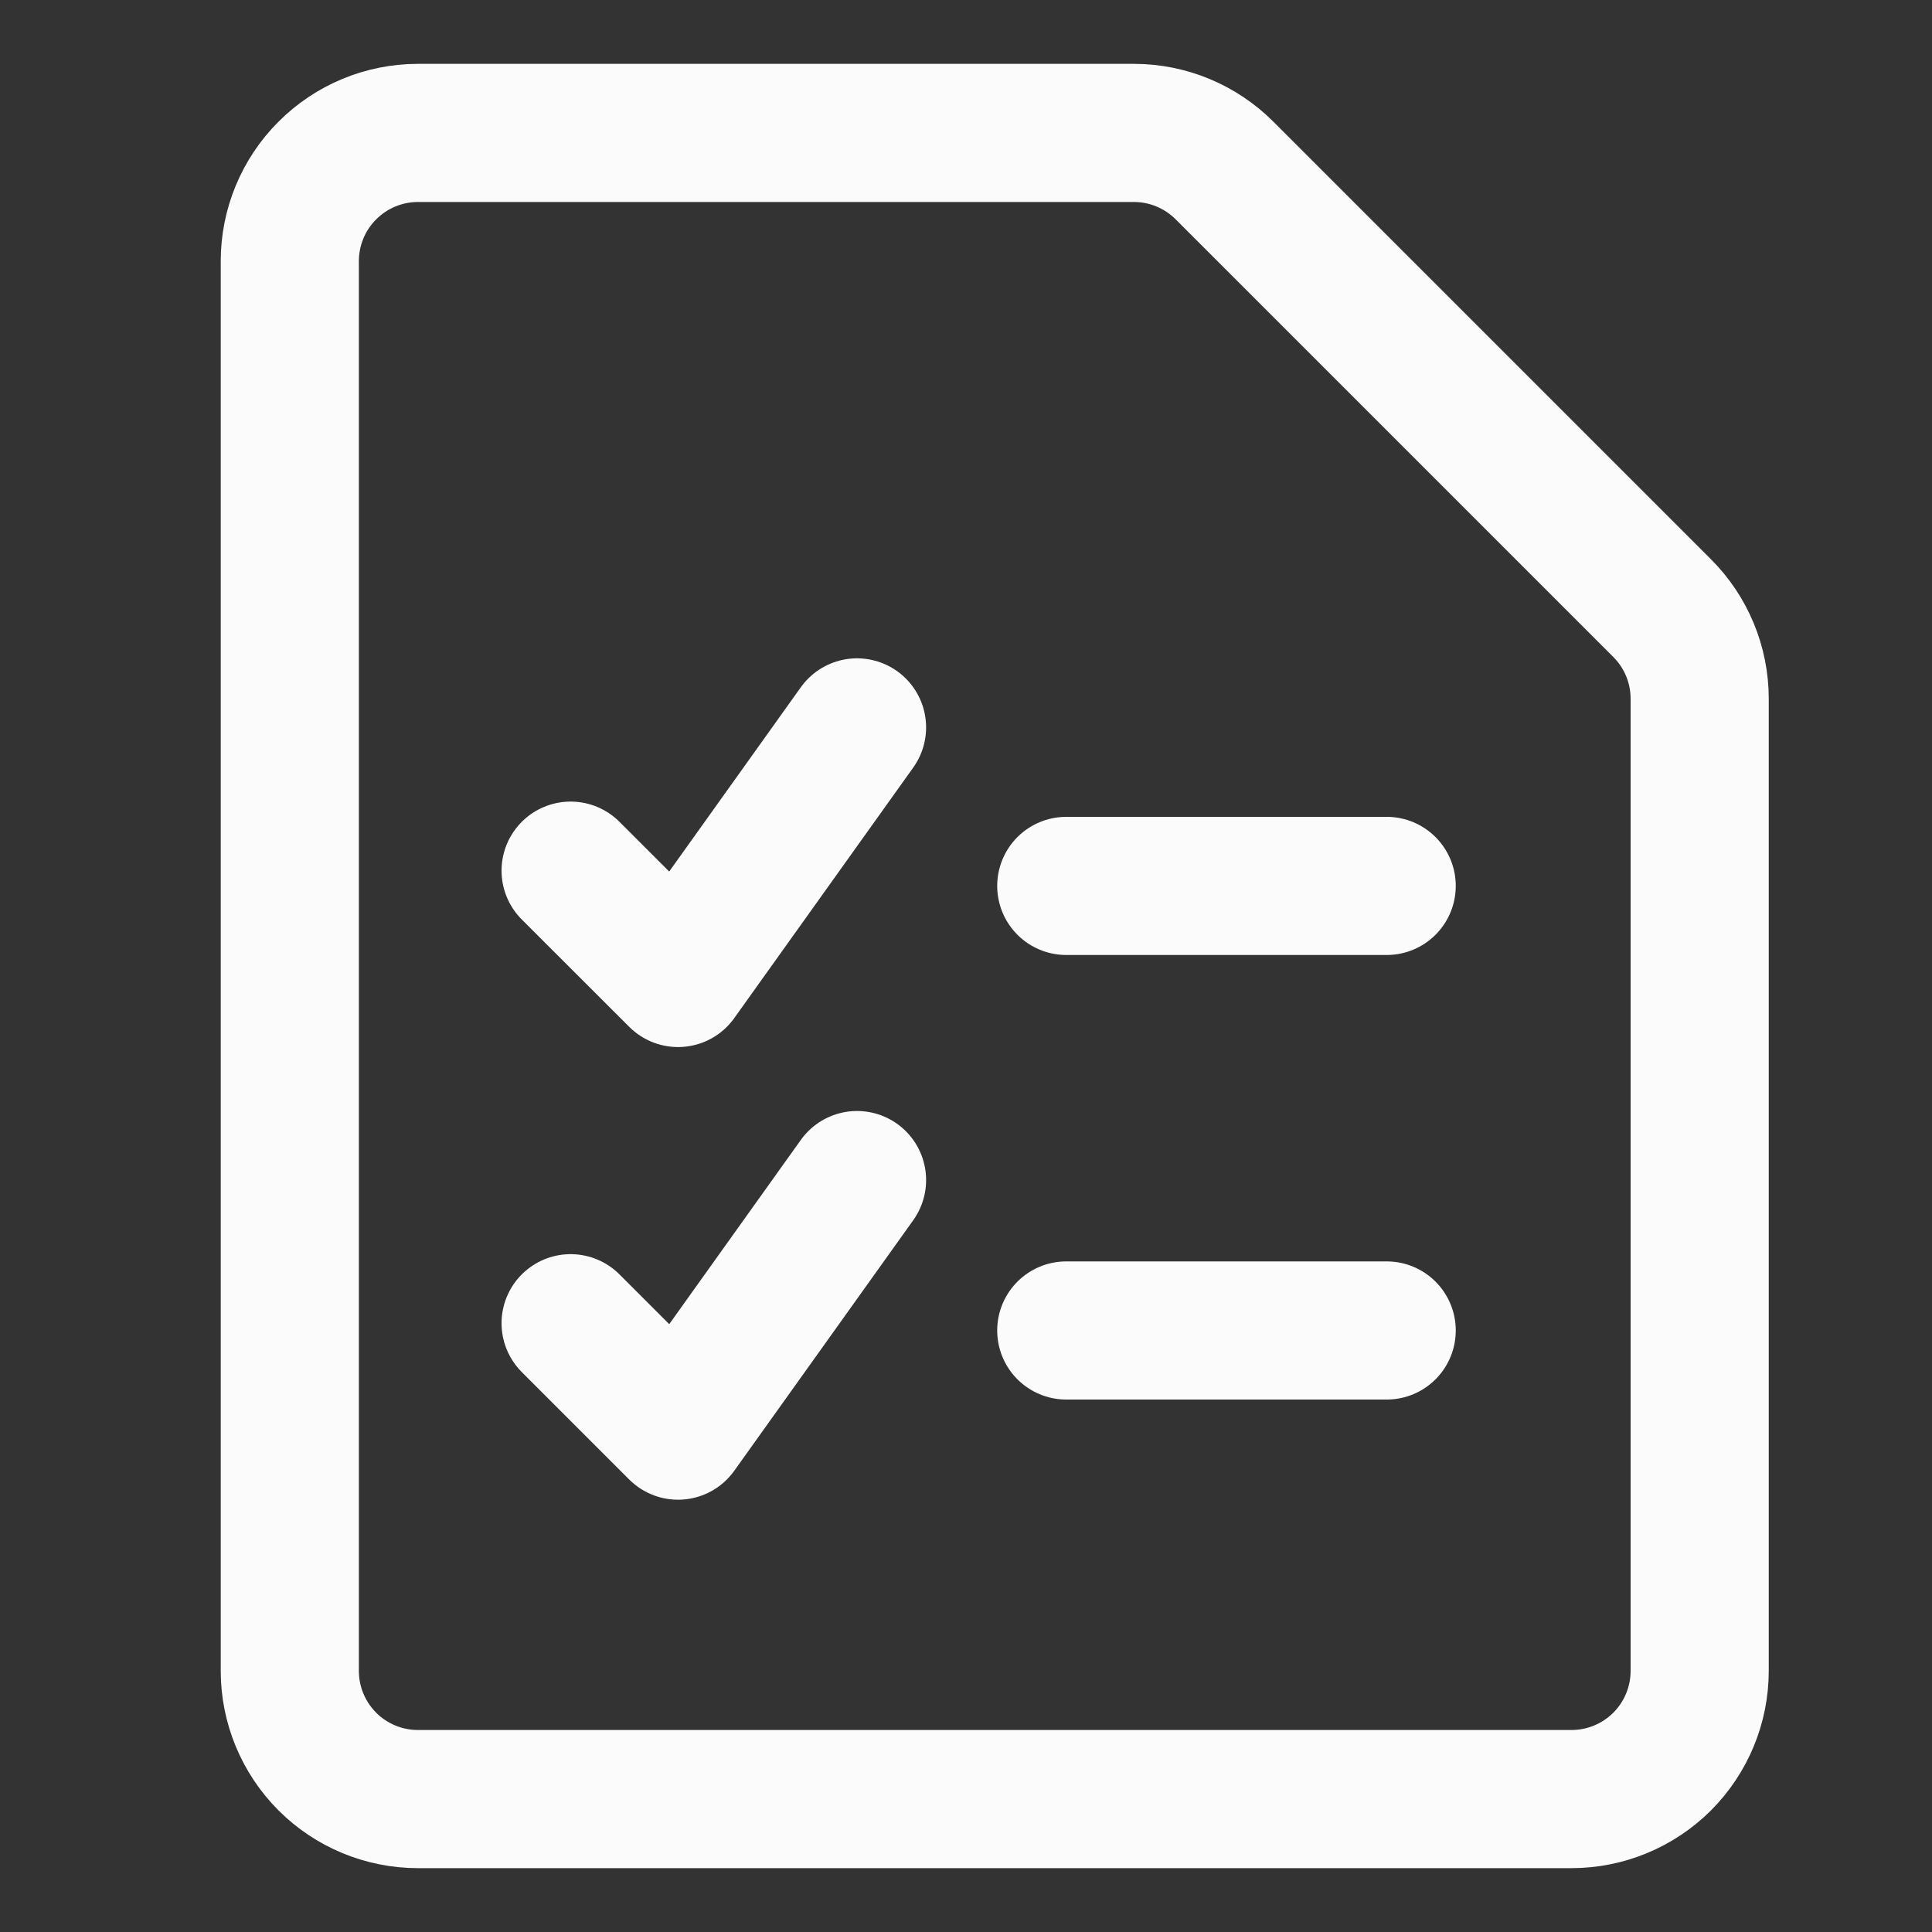 <svg width="20" height="20" viewBox="0 0 20 20" fill="none" xmlns="http://www.w3.org/2000/svg">
<rect x="0" y="0" width="20" height="20" fill="#333333" stroke="none"/>
<path d="M17.595 17.297C17.595 17.649 17.455 17.987 17.206 18.236C16.957 18.484 16.62 18.624 16.268 18.624H4.327C3.975 18.624 3.637 18.484 3.389 18.236C3.14 17.987 3 17.649 3 17.297V2.703C3 2.351 3.14 2.013 3.389 1.765C3.637 1.516 3.975 1.376 4.327 1.376H11.738C12.09 1.376 12.427 1.516 12.676 1.765L17.206 6.295C17.455 6.543 17.595 6.881 17.595 7.233V17.297Z" stroke="#FBFBFB" stroke-width="1.43" stroke-linecap="round" stroke-linejoin="round"/>
<path d="M11.038 9.171H14.355" stroke="#FBFBFB" stroke-width="1.43" stroke-linecap="round" stroke-linejoin="round"/>
<path d="M11.038 13.773H14.355" stroke="#FBFBFB" stroke-width="1.43" stroke-linecap="round" stroke-linejoin="round"/>
<path d="M5.907 13.698L7.019 14.81L8.872 12.216" stroke="#FBFBFB" stroke-width="1.43" stroke-linecap="round" stroke-linejoin="round"/>
<path d="M5.907 9.013L7.019 10.124L8.872 7.53" stroke="#FBFBFB" stroke-width="1.43" stroke-linecap="round" stroke-linejoin="round"/>
</svg>
